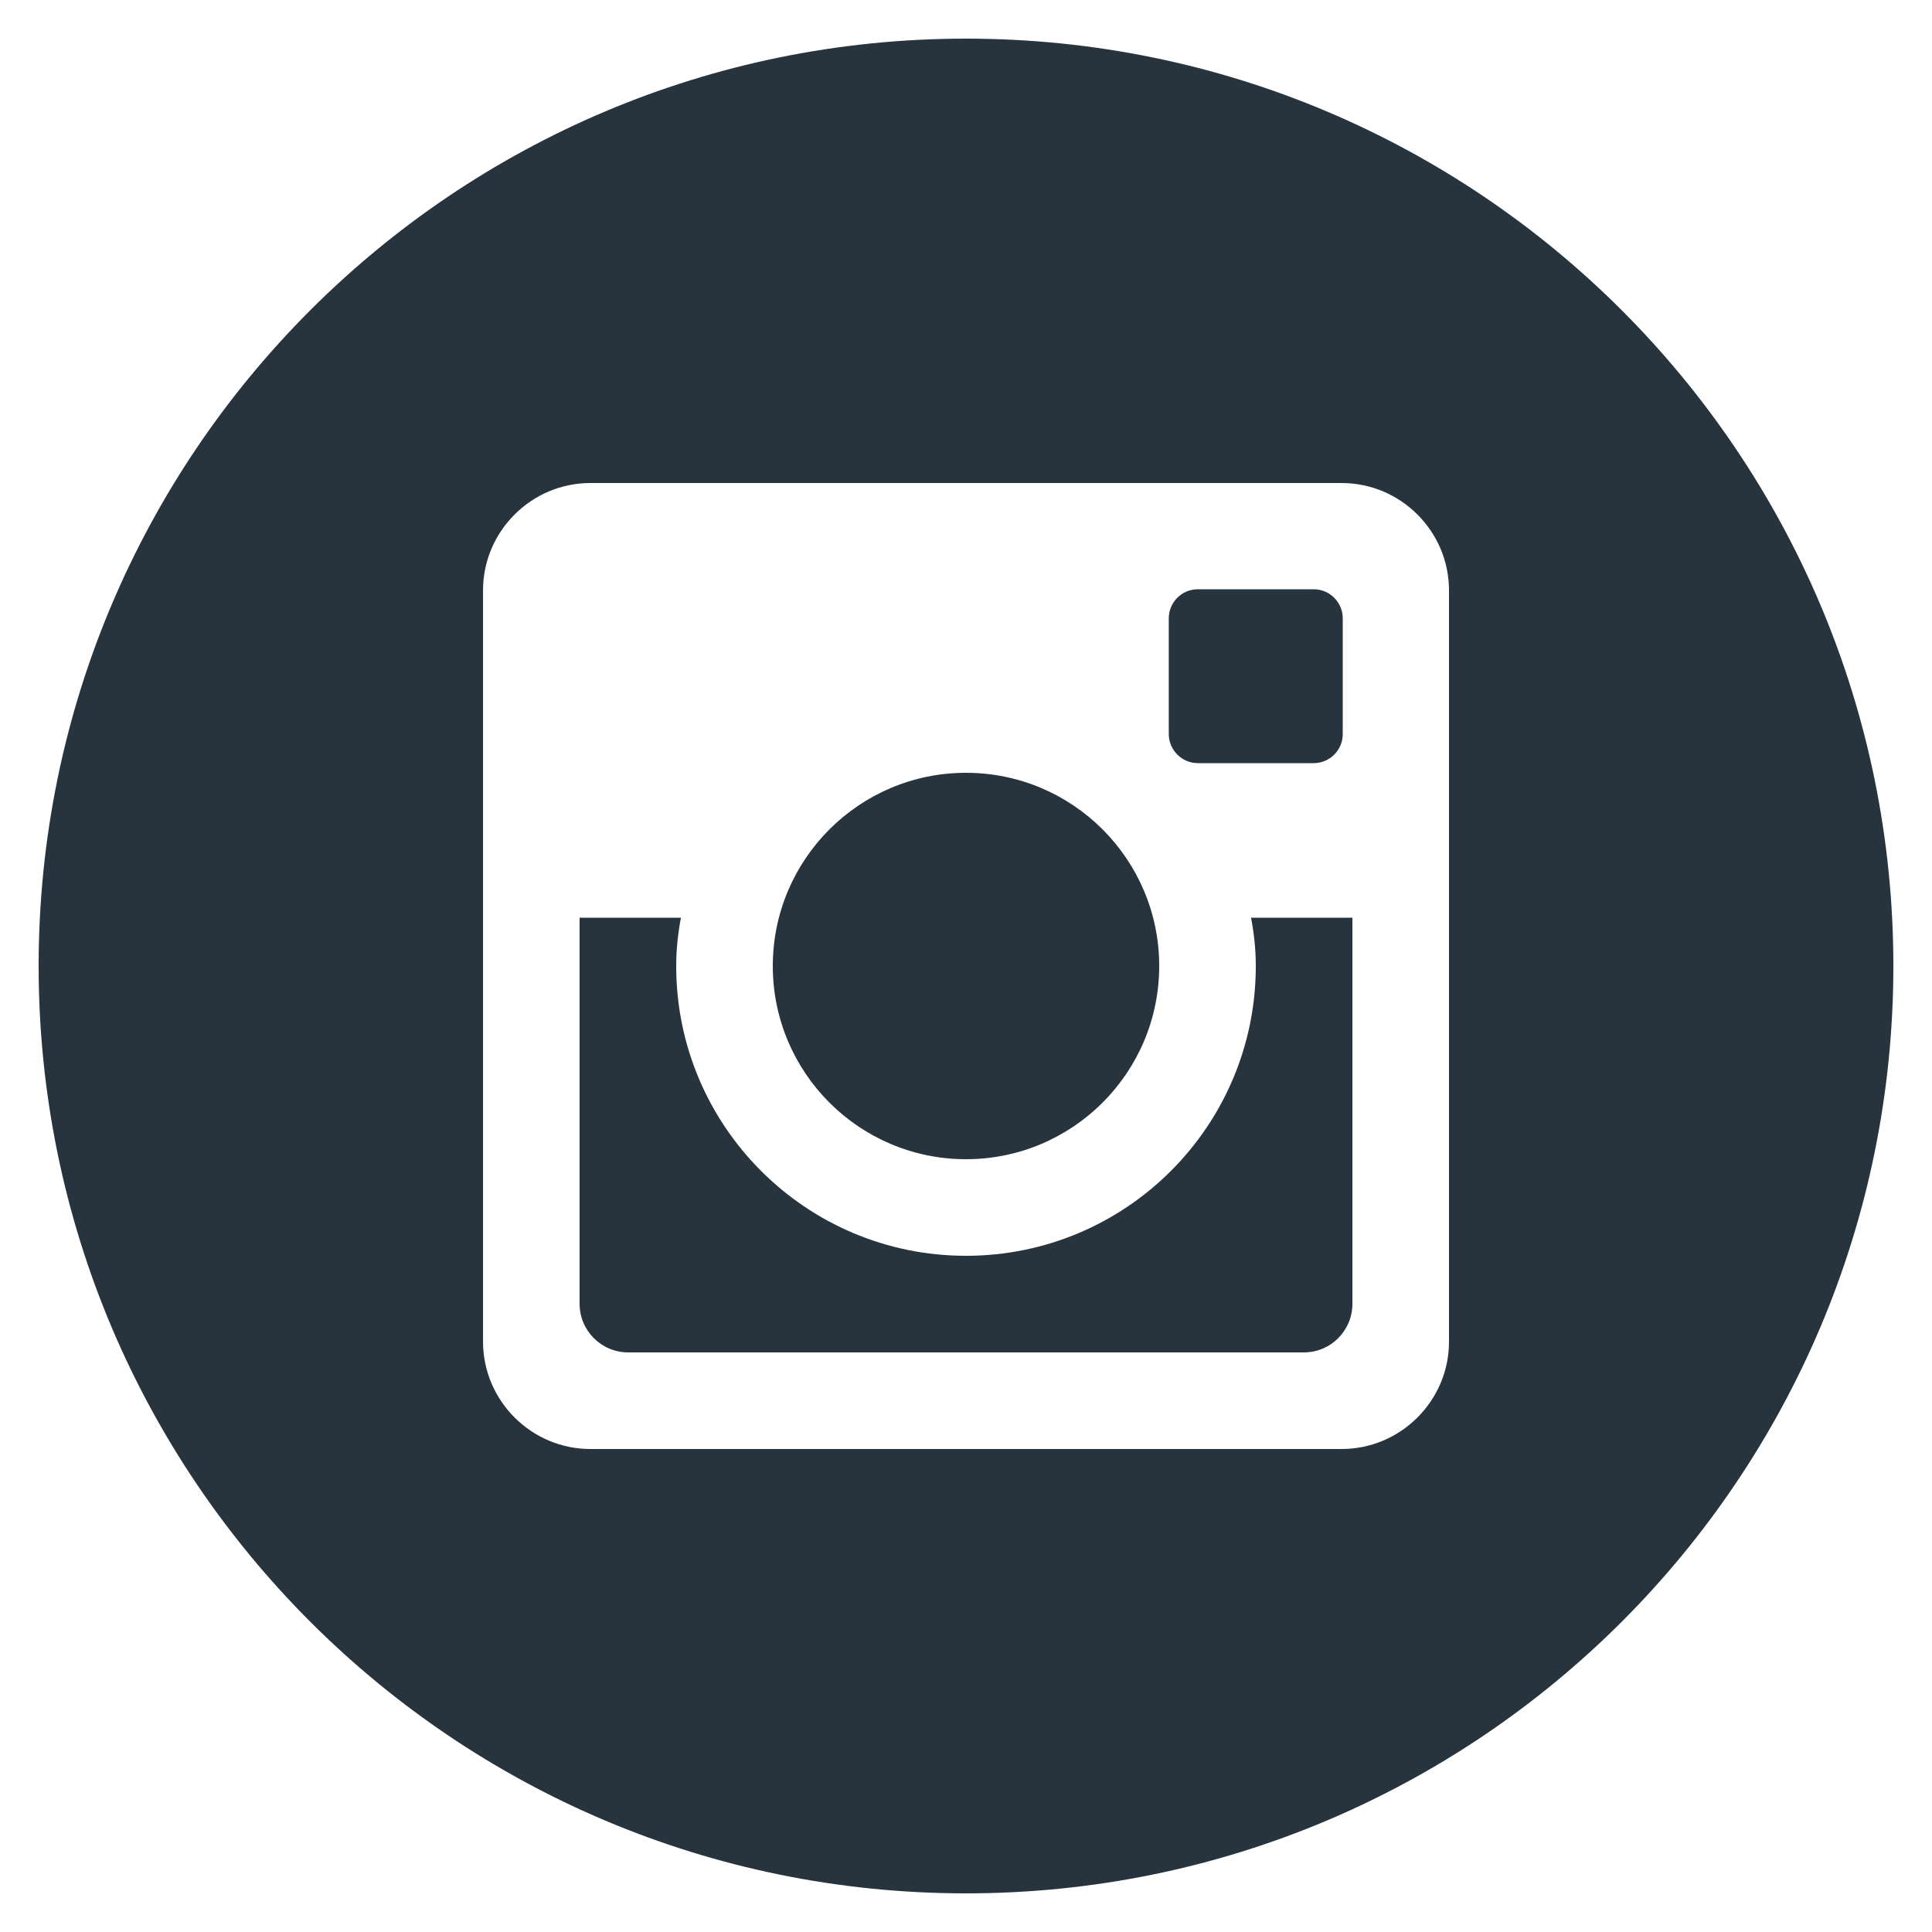 <?xml version="1.0" encoding="utf-8"?>
<!-- Generated by IcoMoon.io -->
<!DOCTYPE svg PUBLIC "-//W3C//DTD SVG 1.1//EN" "http://www.w3.org/Graphics/SVG/1.1/DTD/svg11.dtd">
<svg version="1.1" xmlns="http://www.w3.org/2000/svg" xmlns:xlink="http://www.w3.org/1999/xlink" width="90" height="90" viewBox="0 0 90 90">
<path fill="#27333d" d="M58.5 45c0 7.456-6.044 13.5-13.5 13.5s-13.5-6.044-13.5-13.5c0-0.769 0.081-1.521 0.221-2.25h-4.721v17.986c0 1.251 1.012 2.264 2.264 2.264h31.477c1.246 0 2.259-1.012 2.259-2.264v-17.986h-4.721c0.139 0.729 0.221 1.481 0.221 2.25zM45 54c4.968 0 9-4.032 9-9s-4.032-9-9-9-9 4.032-9 9 4.032 9 9 9zM55.8 35.55h5.396c0.747 0 1.354-0.608 1.354-1.35v-5.396c0-0.747-0.608-1.354-1.354-1.354h-5.396c-0.747 0-1.354 0.607-1.354 1.354v5.396c0.004 0.742 0.612 1.35 1.354 1.35zM45 1.8c-23.859 0-43.2 19.341-43.2 43.2s19.341 43.2 43.2 43.2c23.859 0 43.2-19.341 43.2-43.2s-19.341-43.2-43.2-43.2zM67.5 62.501c0 2.749-2.25 4.999-4.999 4.999h-35.001c-2.749 0-4.999-2.25-4.999-4.999v-35.001c0-2.749 2.25-4.999 4.999-4.999h35.001c2.749 0 4.999 2.25 4.999 4.999v35.001z"></path>
</svg>
